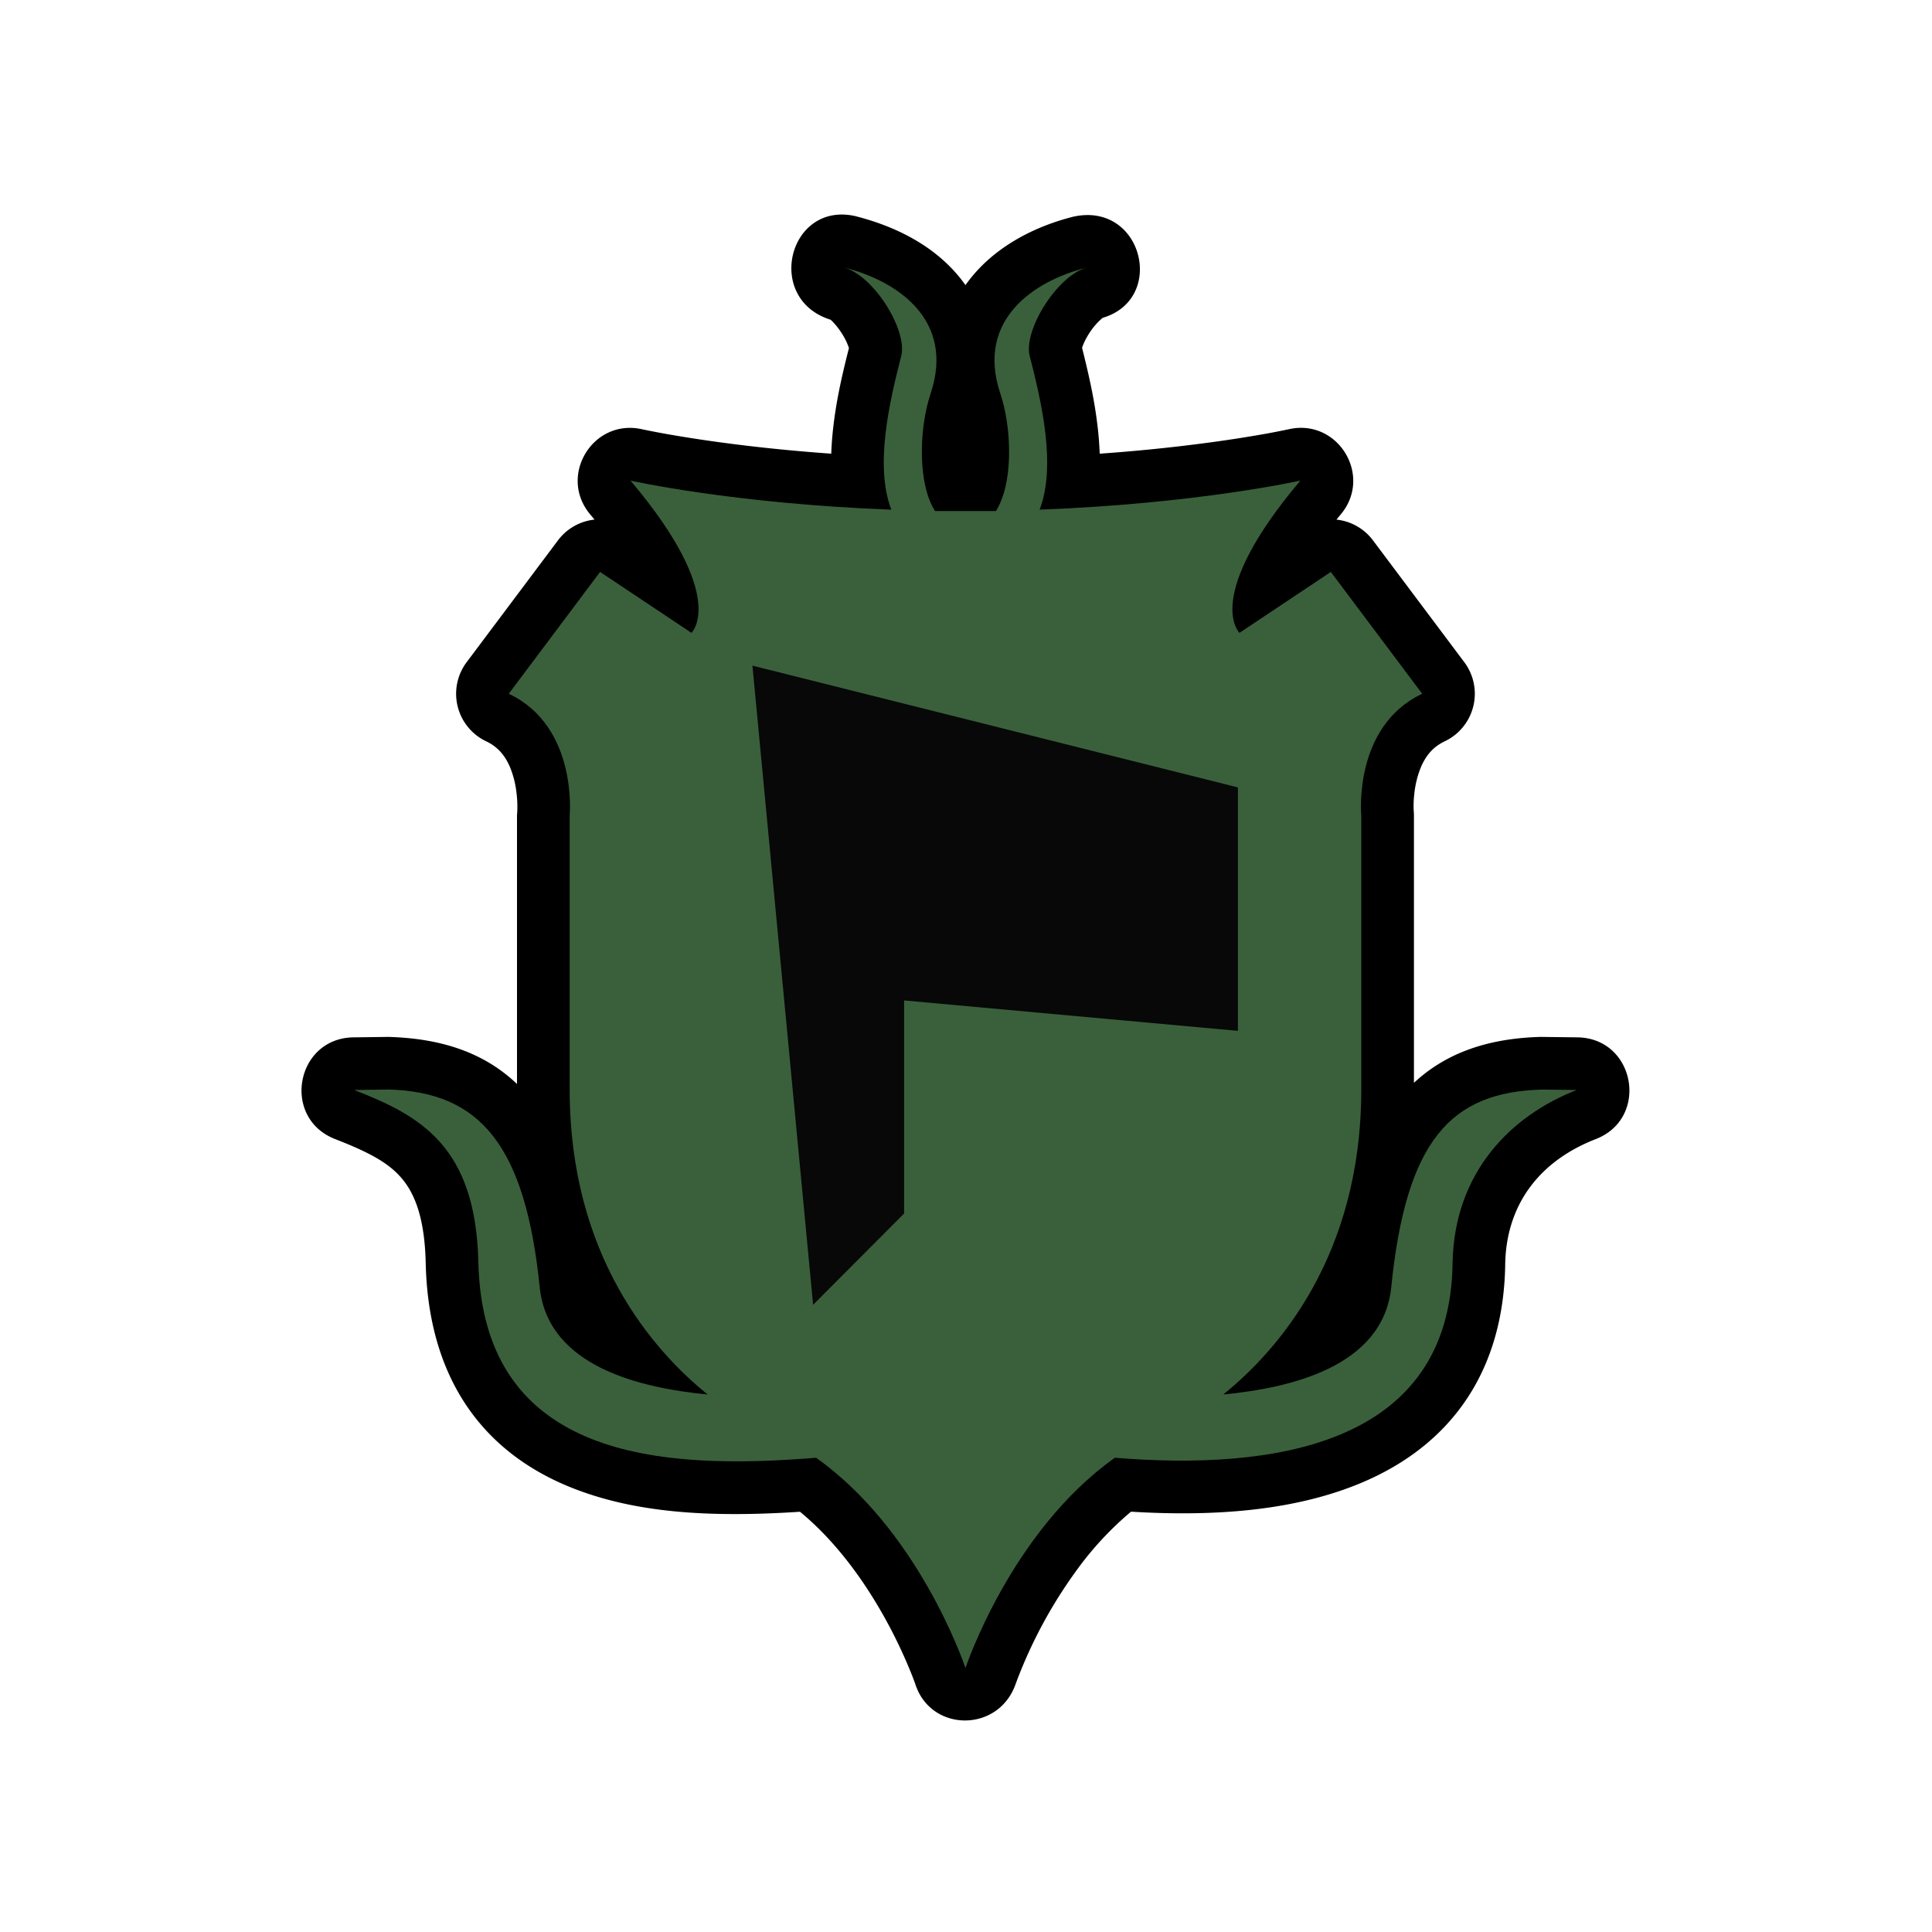 <?xml version="1.0" encoding="UTF-8" standalone="no"?>
<svg xmlns="http://www.w3.org/2000/svg" xmlns:xlink="http://www.w3.org/1999/xlink" viewBox="0 0 512.0 512.0">
  <g>
    <path d="M241.98 444.7a130.84 130.84 0 0 0-8.28-17.31c-6.12-10.7-13.4-19.92-21.69-26.76-24.96 1.65-44.27 0.12-60.59-6.4-24.08-9.63-37.92-29.62-38.6-59.45-0.26-11.36-2.6-18.29-6.65-22.85-3.34-3.75-8.1-6.47-17.35-10.06-14.3-5.56-10.46-26.76 4.87-26.96l9.16-0.12c14.7 0.39 25.78 4.48 34.16 12.48v-71.15a28.45 28.45 0 0 0-0.1-5.72 25.6 25.6 0 0 0-1.62-6.77c-1.37-3.4-3.39-5.73-6.44-7.17a13.95 13.95 0 0 1-5.18-20.98l24.2-32.28a13.92 13.92 0 0 1 9.68-5.5 164.7 164.7 0 0 0-1.11-1.34c-8.63-10.22 0.68-25.55 13.73-22.6a207.57 207.57 0 0 0 5.84 1.14c5 0.9 10.83 1.81 17.4 2.66 8.48 1.1 17.46 2 26.88 2.67a86.61 86.61 0 0 1 0.53-6.98c0.75-6.53 2.01-12.58 4.16-21.02a17.18 17.18 0 0 0-1.94-3.95 18.23 18.23 0 0 0-2.9-3.54c-17.6-5.48-11.2-31.4 6.47-27.48 10.93 2.76 20.24 7.73 26.7 15.07a37.37 37.37 0 0 1 2.55 3.23 37.37 37.37 0 0 1 2.55-3.23c6.46-7.34 15.77-12.31 26-14.9 18.38-4.1 24.77 21.83 7.8 26.8a18.25 18.25 0 0 0-3.53 4.05c-0.9 1.4-1.58 2.8-1.92 3.89 2.13 8.5 3.39 14.55 4.14 21.08a86.61 86.61 0 0 1 0.53 6.98c9.42-0.66 18.4-1.57 26.87-2.67a355.1 355.1 0 0 0 17.41-2.66 207.57 207.57 0 0 0 5.84-1.15c13.05-2.94 22.36 12.4 13.73 22.61l-1.11 1.34a13.92 13.92 0 0 1 9.68 5.5l24.2 32.28a13.95 13.95 0 0 1-5.19 20.98c-3.04 1.44-5.06 3.77-6.43 7.17a25.6 25.6 0 0 0-1.63 6.78 27.92 27.92 0 0 0-0.16 4.34 15.99 15.99 0 0 1 0.07 1.37v70.84c8.6-8.01 19.75-11.8 33.6-12.17l9.72 0.12c15.33 0.2 19.16 21.4 4.87 26.96-14.66 5.7-23.6 17.02-24 32.83-0.3 28.46-14.17 48.19-38.1 58.25-16.64 7-37.22 9.12-61.07 7.66a86.37 86.37 0 0 0-14.52 15.67 124.73 124.73 0 0 0-15.95 29.7c-4.41 13.3-22.6 13.16-26.69 0.32a61.37 61.37 0 0 0-0.6-1.6z" fill="#000000"/>
    <path d="M255.83 441.95c-0.74-2.14-12.8-36.64-39.56-55.63-40.98 3.33-88.3 0.48-89.5-51.86-0.7-30.77-15.45-38.81-32.9-45.6l9.17-0.12c24.19 0.66 36.23 14.76 40.02 52.72 2.4 20.88 27 26.4 44.48 28.1-14.34-11.57-36.57-36.63-36.57-80.82v-72.62s2.25-23.56-16.14-32.27l24.2-32.28 24.21 16.14s10-9.36-16.14-40.34c0 0 27.15 6.11 69.11 7.7-4.48-11.66-0.47-28.68 2.64-40.77 1.68-6.94-7.45-21.44-15.27-23.42l0.3 0.07c13.75 3.48 29.21 13.72 22.79 33.2-0.32 1-0.32 1-0.61 2-2.36 8.39-2.86 22.01 1.73 29.28h16.14c4.59-7.27 4.09-20.9 1.73-29.28l-0.61-2c-6.42-19.48 9.04-29.72 22.8-33.2l0.29-0.07c-7.82 1.98-16.95 16.48-15.27 23.42 3.11 12.09 7.12 29.11 2.64 40.76 41.96-1.58 69.1-7.7 69.1-7.7-26.14 30.99-16.13 40.35-16.13 40.35l24.2-16.14 24.21 32.28c-18.4 8.71-16.14 32.27-16.14 32.27v72.62c0 44.19-22.23 69.25-36.57 80.81 17.48-1.68 42.08-7.21 44.48-28.1 3.92-39.34 15.83-52.05 40.02-52.7l9.16 0.11c-17.44 6.79-32.35 21.77-32.89 45.6-0.48 49.2-48.52 55.2-89.5 51.86-27.62 19.6-39.59 55.73-39.59 55.73l-0.03-0.1z" fill="#3A603B"/>
    <path d="M199.4 176.4l16.08 169.39 24.12-24.2v-56.46l88.46 8.06v-64.52L199.4 176.4zm39.8 24.07v48.4l56.46 8.06v-32.26l-56.46-24.2z" fill="#080808"/>
  </g>
</svg>
